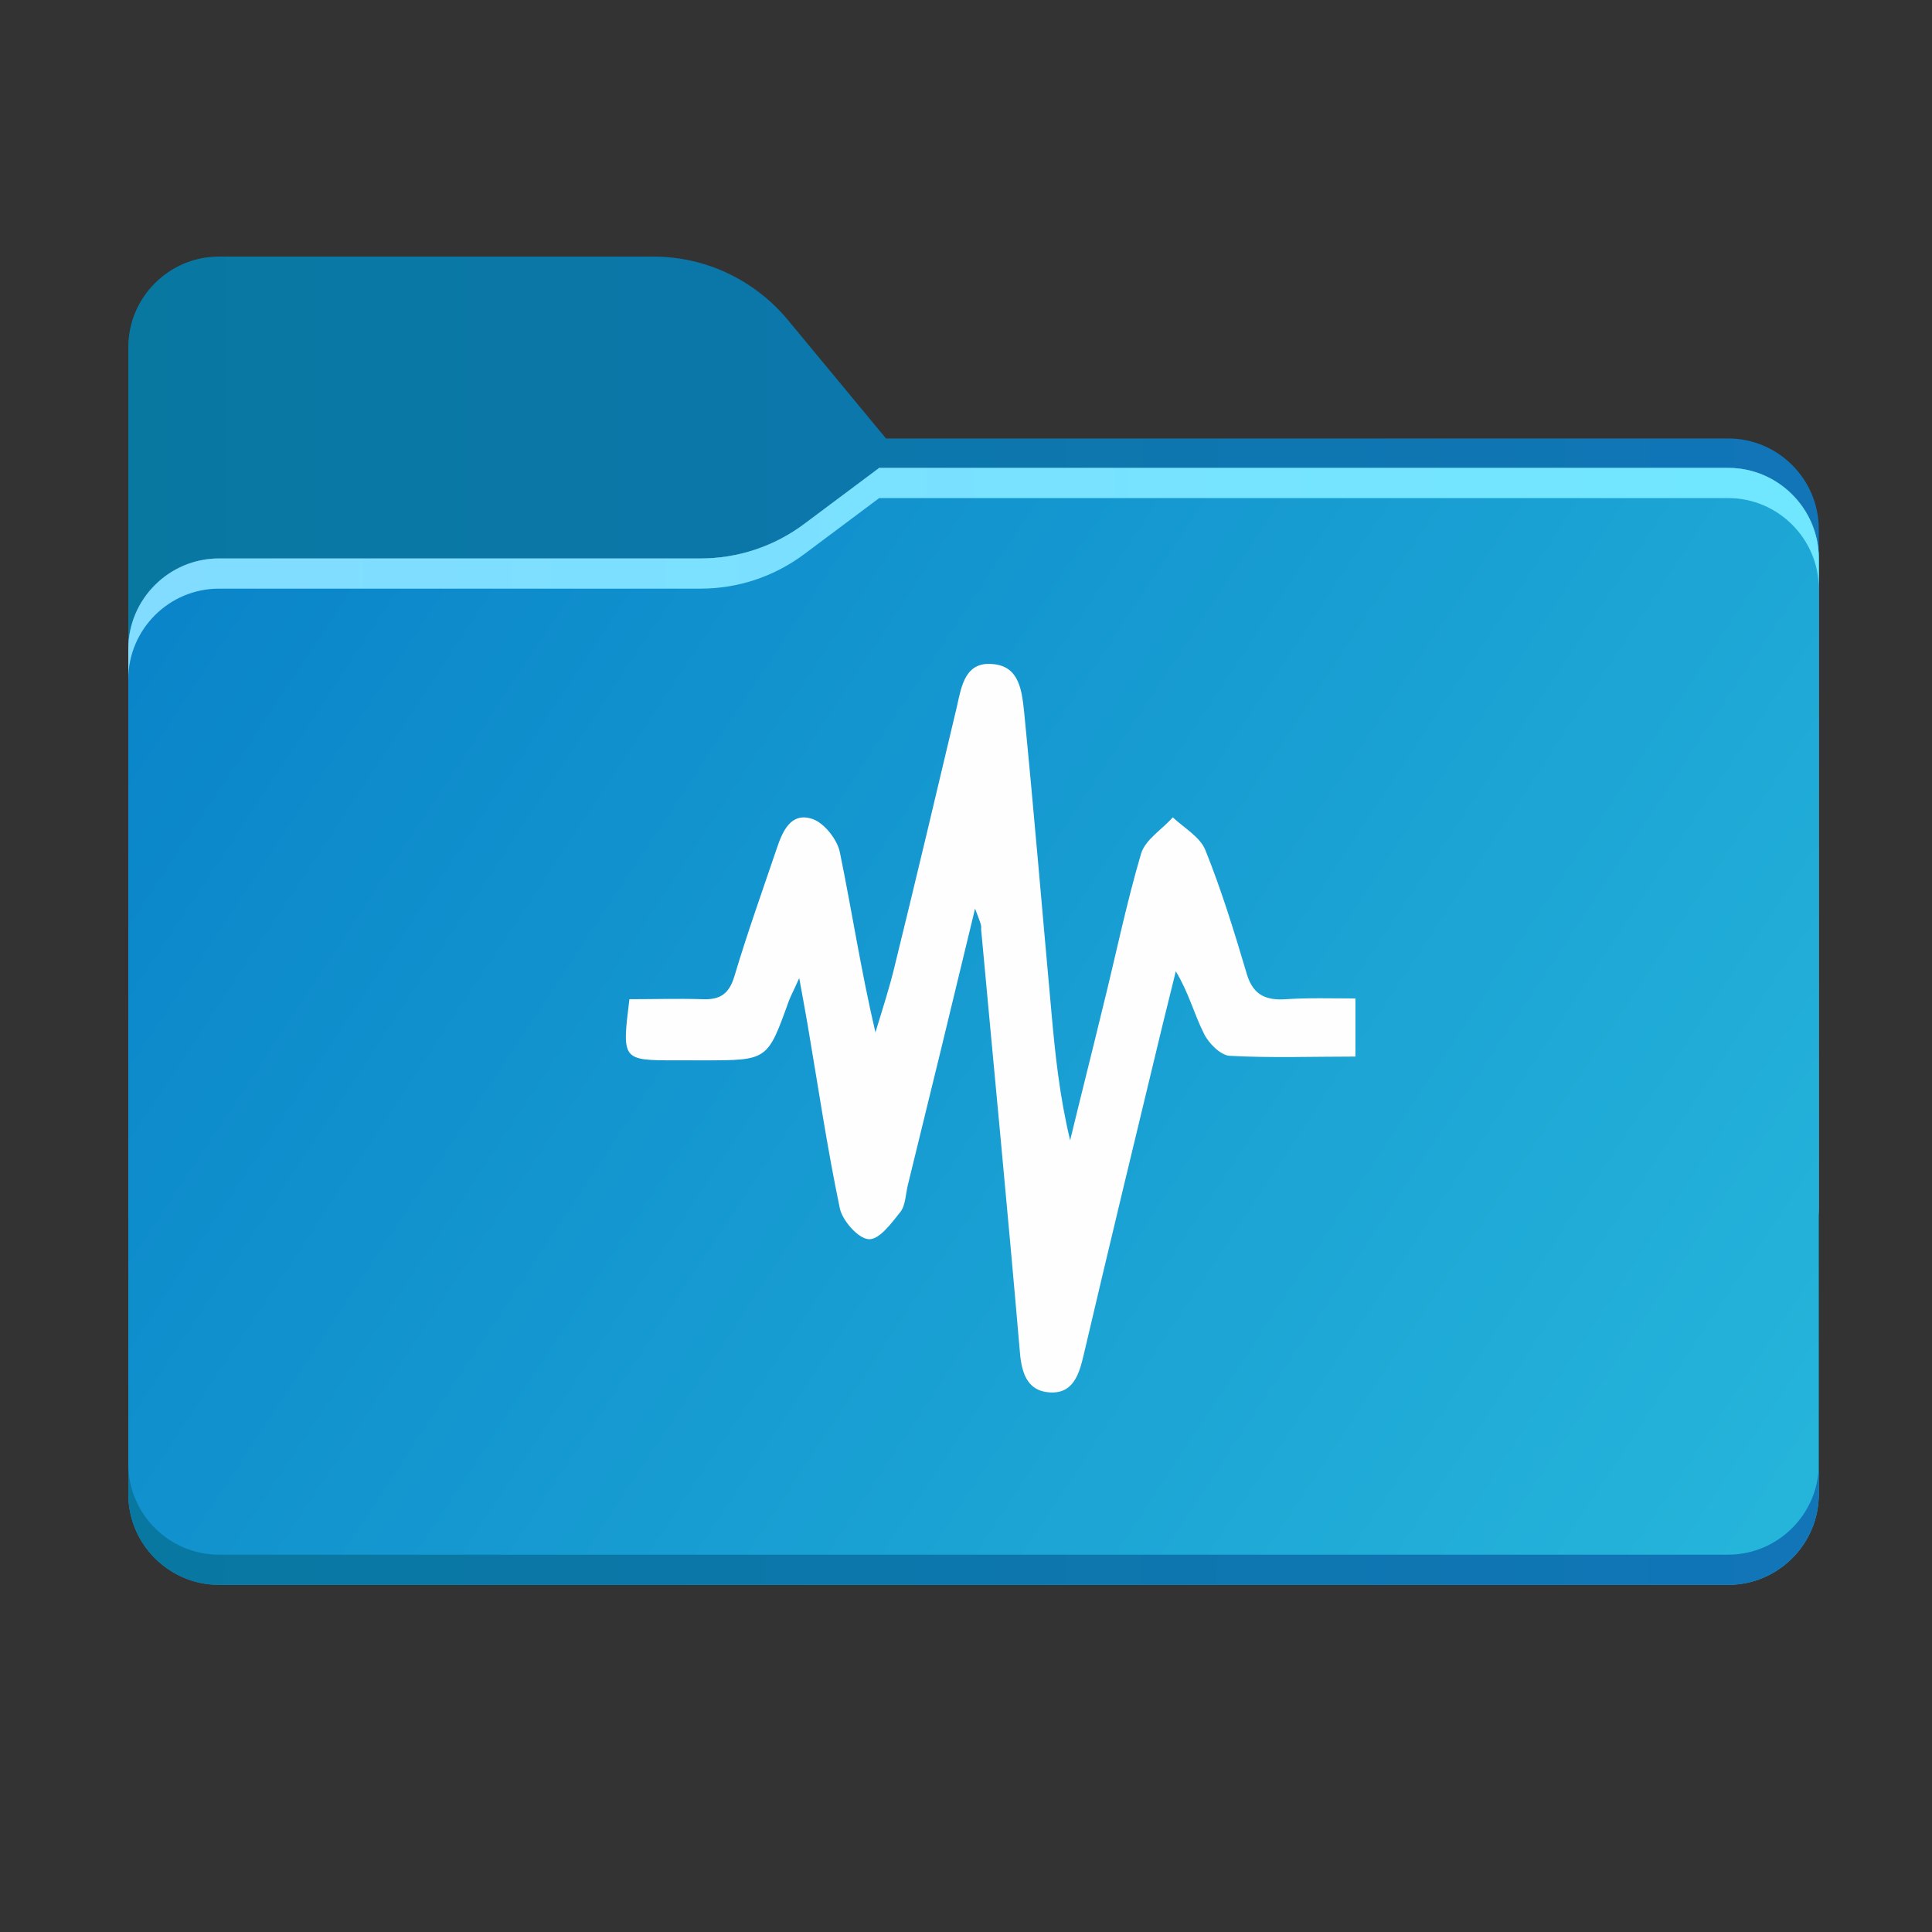 <?xml version="1.0" encoding="utf-8"?>
<!-- Generator: Adobe Illustrator 28.1.0, SVG Export Plug-In . SVG Version: 6.00 Build 0)  -->
<svg version="1.1" id="Layer_1" xmlns="http://www.w3.org/2000/svg" xmlns:xlink="http://www.w3.org/1999/xlink" x="0px" y="0px"
	 width="256px" height="256px" viewBox="0 0 256 256" style="enable-background:new 0 0 256 256;" xml:space="preserve">
<rect x="0" y="0" width="256" height="256" fill="#333333" stroke="none"/>
<style type="text/css">
	.st0{fill-rule:evenodd;clip-rule:evenodd;fill:url(#SVGID_1_);}
	.st1{fill-rule:evenodd;clip-rule:evenodd;fill:#A6A1A1;}
	.st2{fill-rule:evenodd;clip-rule:evenodd;fill:url(#SVGID_00000093894892792437989610000013256991578143230395_);}
	.st3{fill-rule:evenodd;clip-rule:evenodd;fill:url(#SVGID_00000116231371322018574240000013901008427426965673_);}
	.st4{fill-rule:evenodd;clip-rule:evenodd;fill:url(#SVGID_00000140707018266882923750000014449942010536208815_);}
	.st5{display:none;}
	.st6{display:inline;fill:none;stroke:#FFFFFF;stroke-width:6;stroke-miterlimit:10;}
	.st7{display:inline;}
	.st8{fill:#FFFFFF;}
	.st9{fill:none;stroke:#FFFFFF;stroke-width:6;stroke-miterlimit:10;}
	.st10{display:inline;fill:#FFFFFF;}
	.st11{fill:#FEFEFE;}
</style>
<linearGradient id="SVGID_1_" gradientUnits="userSpaceOnUse" x1="17" y1="155" x2="241" y2="155" gradientTransform="matrix(1 0 0 -1 0 258)">
	<stop  offset="0" style="stop-color:#0878A1"/>
	<stop  offset="0.8" style="stop-color:#0F76B3"/>
	<stop  offset="1" style="stop-color:#1175B8"/>
</linearGradient>
<path class="st0" d="M104.4,42.4c-4.4-5.3-10.9-8.4-17.8-8.4H29c-6.6,0-12,5.4-12,12v114c0,6.6,5.4,12,12,12h200c6.6,0,12-5.4,12-12
	V70.1c0-6.6-5.4-12-12-12H117.4L104.4,42.4L104.4,42.4z"/>
<g>
	<path class="st1" d="M92.8,74c5,0,9.8-1.6,13.8-4.6l9.9-7.4H229c6.6,0,12,5.4,12,12v86c0,6.6-5.4,12-12,12H29c-6.6,0-12-5.4-12-12
		V86c0-6.6,5.4-12,12-12H92.8z"/>
</g>
<linearGradient id="SVGID_00000078753939791553544160000000737573878495564212_" gradientUnits="userSpaceOnUse" x1="17" y1="572" x2="241" y2="720" gradientTransform="matrix(1 0 0 1 0 -510)">
	<stop  offset="0" style="stop-color:#0882C8"/>
	<stop  offset="1" style="stop-color:#26B6DB"/>
</linearGradient>
<path style="fill-rule:evenodd;clip-rule:evenodd;fill:url(#SVGID_00000078753939791553544160000000737573878495564212_);" d="
	M92.8,74c5,0,9.8-1.6,13.8-4.6l9.9-7.4H229c6.6,0,12,5.4,12,12v124c0,6.6-5.4,12-12,12H29c-6.6,0-12-5.4-12-12V86
	c0-6.6,5.4-12,12-12H92.8z"/>
<linearGradient id="SVGID_00000055704052056090267460000011408878861644924818_" gradientUnits="userSpaceOnUse" x1="16.925" y1="710.683" x2="240.943" y2="713.183" gradientTransform="matrix(1 0 0 1 0 -510)">
	<stop  offset="0" style="stop-color:#0878A1"/>
	<stop  offset="0.8" style="stop-color:#0F76B3"/>
	<stop  offset="1" style="stop-color:#1175B8"/>
</linearGradient>
<path style="fill-rule:evenodd;clip-rule:evenodd;fill:url(#SVGID_00000055704052056090267460000011408878861644924818_);" d="
	M17,194v4c0,6.6,5.4,12,12,12h200c6.6,0,12-5.4,12-12v-4c0,6.6-5.4,12-12,12H29C22.4,206,17,200.6,17,194z"/>
<linearGradient id="SVGID_00000025423892116049993810000016655811804985359012_" gradientUnits="userSpaceOnUse" x1="17" y1="586" x2="241" y2="586" gradientTransform="matrix(1 0 0 1 0 -510)">
	<stop  offset="0" style="stop-color:#82DCFF"/>
	<stop  offset="1" style="stop-color:#70E7FF"/>
</linearGradient>
<path style="fill-rule:evenodd;clip-rule:evenodd;fill:url(#SVGID_00000025423892116049993810000016655811804985359012_);" d="
	M106.6,69.4c-4,3-8.8,4.6-13.8,4.6H29c-6.6,0-12,5.4-12,12v4c0-6.6,5.4-12,12-12h63.8c5,0,9.8-1.6,13.8-4.6l9.9-7.4H229
	c6.6,0,12,5.4,12,12v-4c0-6.6-5.4-12-12-12H116.5L106.6,69.4z"/>
<g class="st5">
	<circle class="st6" cx="130.6" cy="137.7" r="43.7"/>
	<g class="st7">
		<path class="st8" d="M166.6,127c4.7,1.6,9.8-0.9,11.4-5.6c1.6-4.7-0.9-9.8-5.6-11.4s-9.8,0.9-11.4,5.6
			C159.4,120.3,161.9,125.4,166.6,127z"/>
		<line class="st9" x1="169.5" y1="118.6" x2="139.4" y2="143.6"/>
	</g>
	<g class="st7">
		<path class="st8" d="M149.5,170.2c-0.4,4.9,3.2,9.3,8.2,9.8c5,0.4,9.3-3.2,9.8-8.2c0.4-4.9-3.2-9.3-8.2-9.8
			C154.3,161.6,149.9,165.2,149.5,170.2z"/>
		<line class="st9" x1="158.4" y1="171" x2="139.4" y2="143.6"/>
	</g>
	<path class="st10" d="M131.9,148.5c2.7,4.2,8.3,5.4,12.4,2.7c4.2-2.7,5.4-8.3,2.7-12.4c-2.7-4.2-8.3-5.4-12.4-2.7
		C130.4,138.7,129.2,144.3,131.9,148.5z"/>
	<g class="st7">
		<path class="st8" d="M93.1,140.6c-4.3-2.5-9.8-1.1-12.3,3.1c-2.5,4.3-1.1,9.8,3.1,12.3c4.3,2.5,9.8,1.1,12.3-3.1
			C98.7,148.7,97.3,143.2,93.1,140.6z"/>
		<line class="st9" x1="88.5" y1="148.3" x2="139.4" y2="143.6"/>
	</g>
</g>
<path class="st11" d="M129.2,120.4c-3.1,12.9-6,24.8-8.9,36.6c-0.3,1.2-0.3,2.7-1,3.6c-1.2,1.5-2.8,3.7-4.2,3.6
	c-1.4-0.1-3.4-2.4-3.8-4c-1.7-8.1-2.9-16.3-4.3-24.5c-0.3-1.7-0.6-3.4-1.1-6.1c-0.7,1.6-1.1,2.3-1.4,3.1c-2.8,7.8-2.8,7.8-11.2,7.8
	c-1.2,0-2.5,0-3.7,0c-7.2,0-7.2,0-6.2-8.1c3.2,0,6.4-0.1,9.7,0c2.3,0.1,3.5-0.7,4.2-3c1.7-5.7,3.7-11.3,5.6-16.9
	c0.8-2.4,1.9-4.9,4.7-4c1.6,0.5,3.4,2.8,3.7,4.5c1.6,7.8,2.8,15.7,4.7,23.8c0.9-3,1.9-6,2.6-9c2.8-11.4,5.5-22.8,8.2-34.2
	c0.6-2.7,1.1-6,4.8-5.6c3.5,0.3,3.8,3.6,4.1,6.3c1.3,13.2,2.4,26.4,3.6,39.6c0.5,5.7,1.1,11.4,2.5,17.2c1.4-5.8,2.9-11.7,4.3-17.5
	c1.7-6.8,3.1-13.7,5.1-20.5c0.6-1.9,2.8-3.2,4.2-4.8c1.5,1.4,3.6,2.6,4.3,4.3c2.1,5.2,3.8,10.7,5.4,16.1c0.8,3,2.4,3.9,5.3,3.7
	c3-0.2,6-0.1,9.2-0.1c0,2.7,0,5,0,7.7c-5.7,0-11.2,0.2-16.7-0.1c-1.2-0.1-2.8-1.7-3.4-3c-1.3-2.6-2-5.4-3.7-8.2
	c-0.6,2.4-1.2,4.9-1.8,7.3c-3.5,14.5-7,29-10.4,43.5c-0.6,2.6-1.4,5.2-4.5,5c-3.2-0.2-3.8-2.9-4-5.8c-1.6-18.6-3.4-37.1-5.1-55.6
	C130.1,122.6,129.8,122,129.2,120.4z"/>
</svg>
